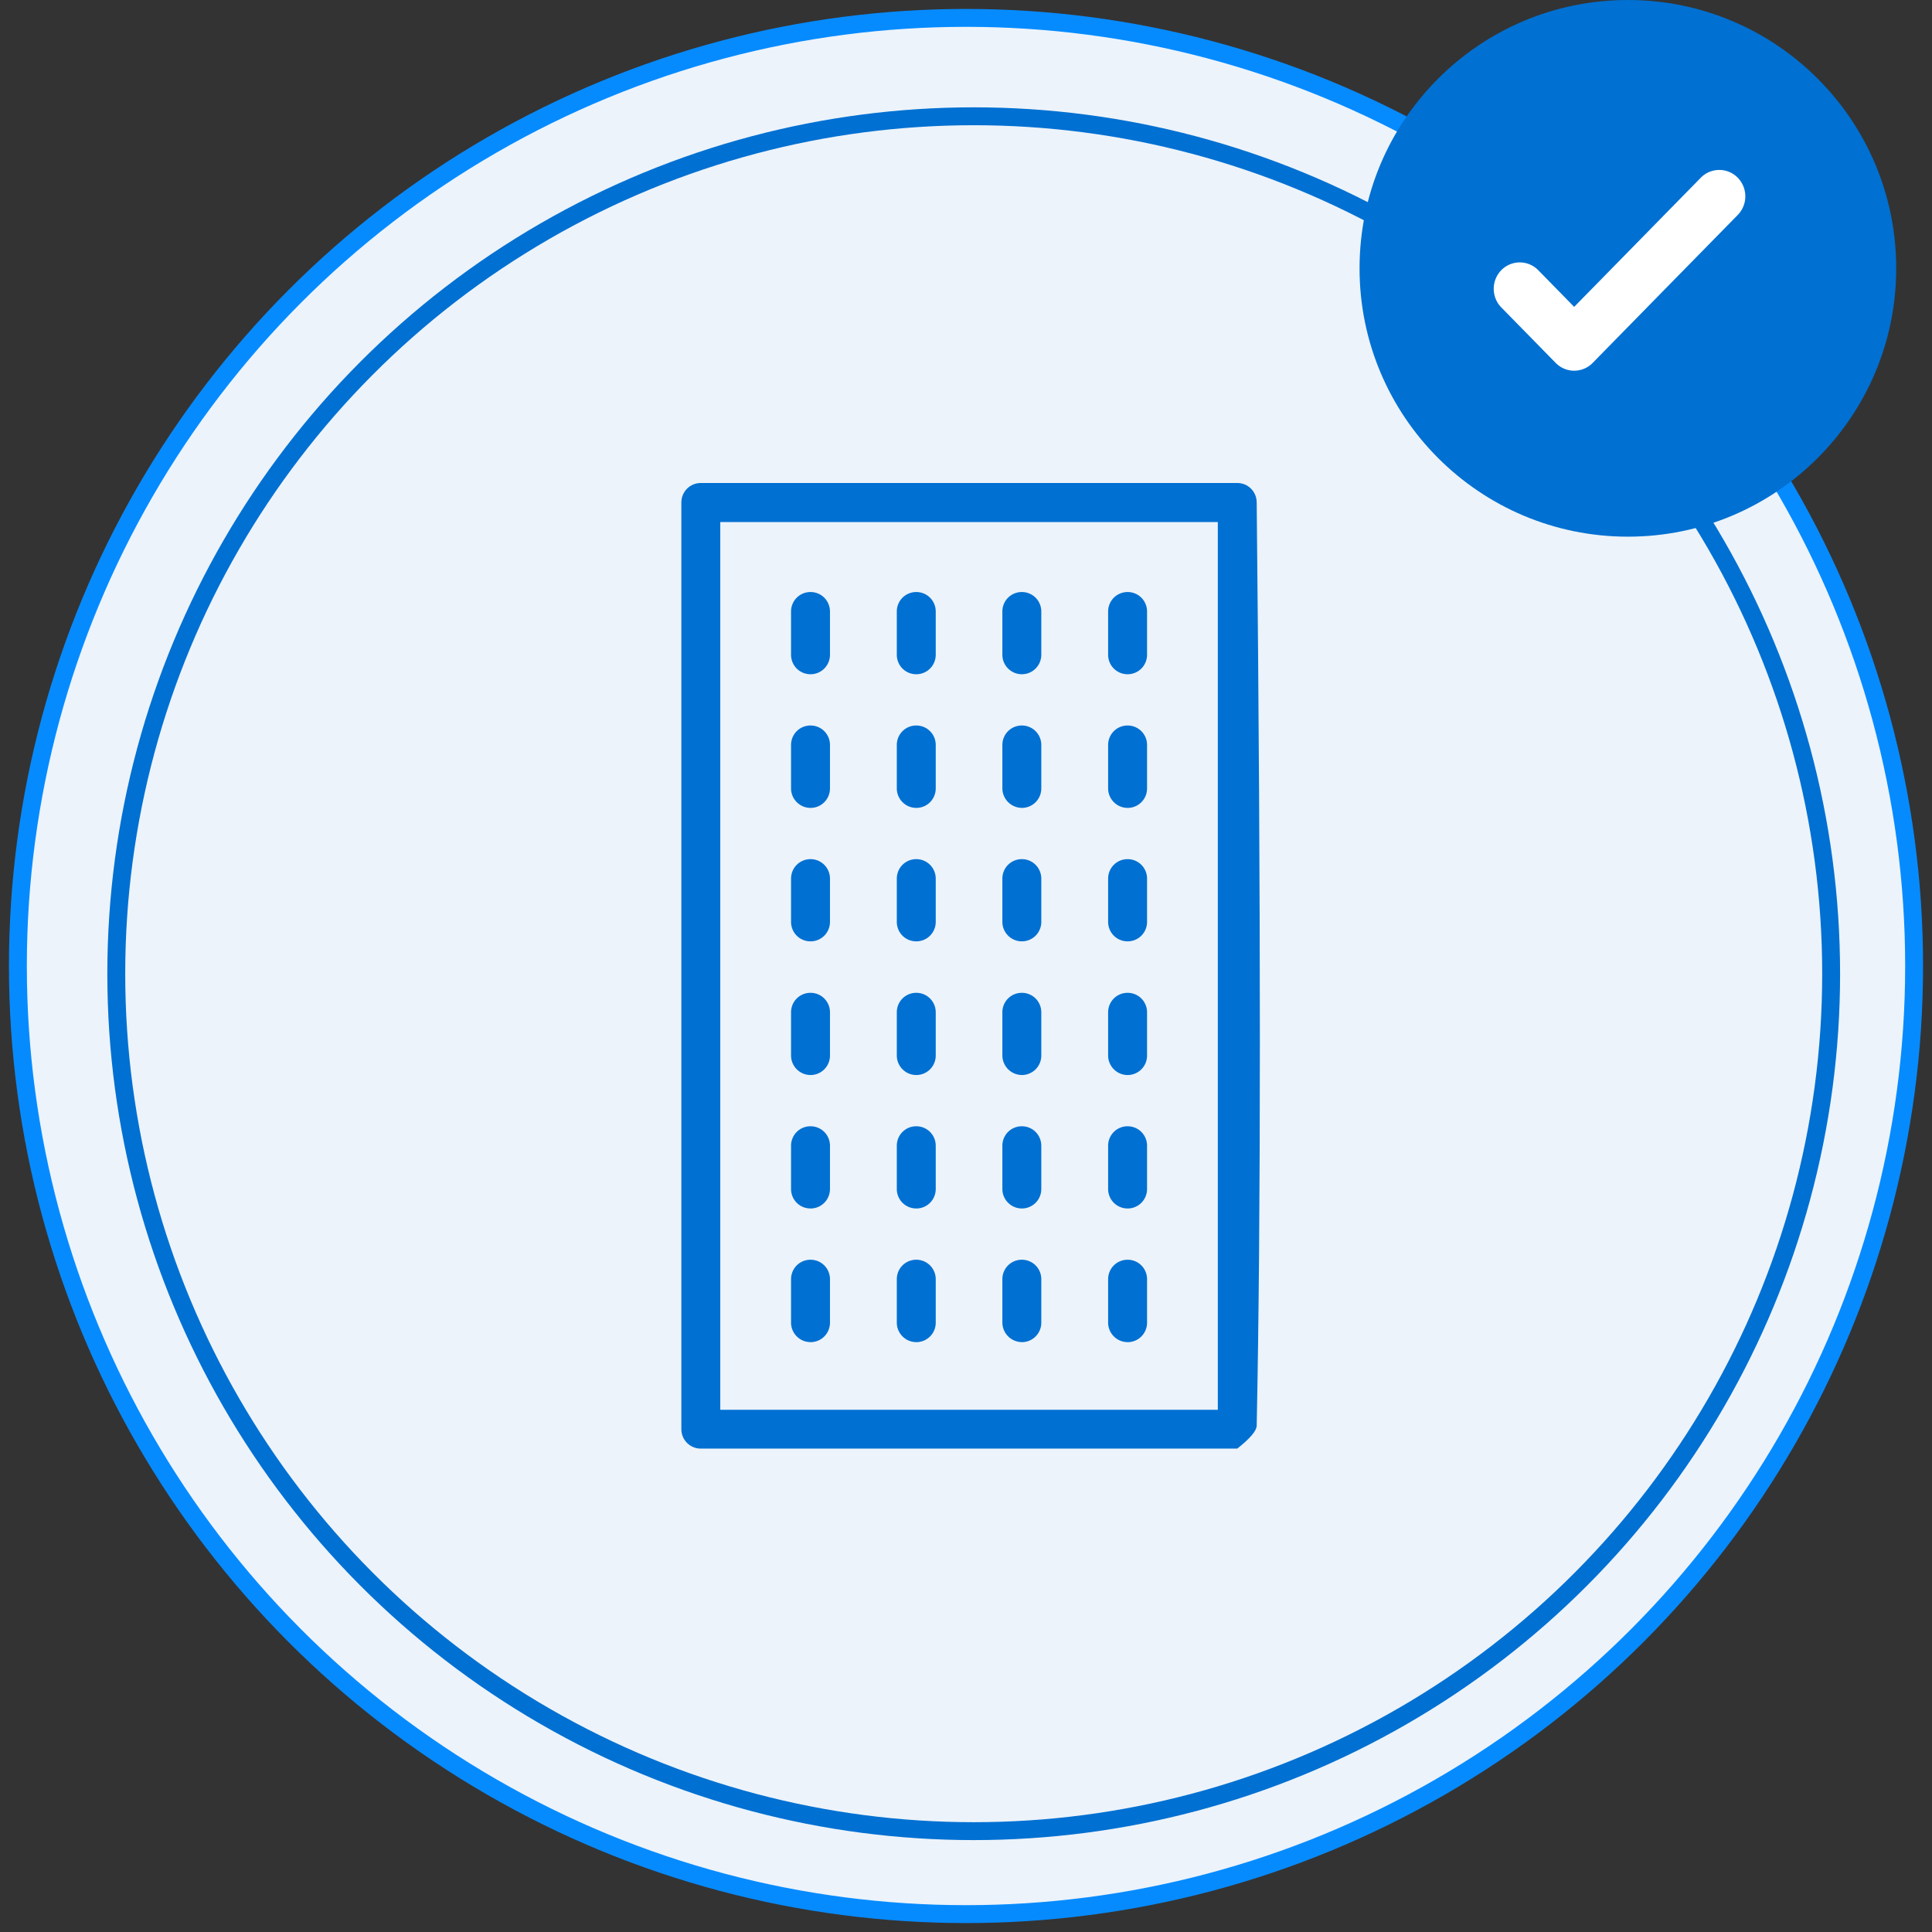 <svg xmlns="http://www.w3.org/2000/svg" width="108" height="108" viewBox="0 0 108 108">
    <rect x="0" y="0" width="108" height="108" fill="#333333" stroke="none"/>
    <g fill="none" fill-rule="evenodd" transform="translate(1)">
        <circle cx="53" cy="54" r="53" fill="#ECF3FA" stroke="#068BFF"/>
        <circle cx="53.431" cy="54.431" r="47.931" stroke="#0070D2"/>
        <g transform="translate(75)">
            <circle cx="15" cy="15" r="15" fill="#0070D2"/>
            <path fill="#FFF" stroke="#FFF" d="M12.674 19.938a.946.946 0 0 1-1.352 0l-3.07-3.132a.995.995 0 0 1 .028-1.353.946.946 0 0 1 1.352 0l2.365 2.416 7.436-7.585a.946.946 0 0 1 1.352 0 .992.992 0 0 1 0 1.381s-7.986 8.142-8.111 8.273z"/>
        </g>
        <g fill="#0070D2" fill-rule="nonzero">
            <path d="M69.25 28.091c0-.606-.48-1.091-1.085-1.091h-29.99c-.604 0-1.087.485-1.087 1.091v51.796c0 .606.483 1.091 1.088 1.091h29.989c.717-.569 1.08-.995 1.085-1.28.236-11.468.236-28.67 0-51.607zm-2.173 13.368v37.348H39.264V29.182h27.813v12.277z"/>
            <path d="M44.308 37.69c.604 0 1.088-.485 1.088-1.091v-2.414c0-.606-.484-1.09-1.088-1.09-.605 0-1.088.484-1.088 1.09V36.6c0 .606.483 1.09 1.088 1.09zM50.22 37.69c.604 0 1.088-.485 1.088-1.091v-2.414c0-.606-.484-1.09-1.088-1.09-.605 0-1.088.484-1.088 1.09V36.6c0 .606.483 1.09 1.088 1.09zM56.12 37.69c.605 0 1.089-.485 1.089-1.091v-2.414c0-.606-.484-1.09-1.088-1.09-.605 0-1.088.484-1.088 1.09V36.6c0 .606.494 1.09 1.088 1.09zM62.033 37.69c.604 0 1.088-.485 1.088-1.091v-2.414c0-.606-.484-1.09-1.088-1.09-.604 0-1.088.484-1.088 1.09V36.6c0 .606.484 1.09 1.088 1.09zM44.308 45.162c.604 0 1.088-.485 1.088-1.091v-2.425c0-.606-.484-1.09-1.088-1.09-.605 0-1.088.484-1.088 1.09v2.425c0 .595.483 1.09 1.088 1.09zM50.22 45.162c.604 0 1.088-.485 1.088-1.091v-2.425c0-.606-.484-1.09-1.088-1.09-.605 0-1.088.484-1.088 1.09v2.425c0 .595.483 1.09 1.088 1.09zM56.12 45.162c.605 0 1.089-.485 1.089-1.091v-2.425c0-.606-.484-1.09-1.088-1.09-.605 0-1.088.484-1.088 1.09v2.425a1.1 1.1 0 0 0 1.088 1.09zM62.033 45.162c.604 0 1.088-.485 1.088-1.091v-2.425c0-.606-.484-1.09-1.088-1.09-.604 0-1.088.484-1.088 1.09v2.425c0 .595.484 1.09 1.088 1.09zM44.308 52.622c.604 0 1.088-.484 1.088-1.09v-2.414c0-.606-.484-1.091-1.088-1.091-.605 0-1.088.485-1.088 1.091v2.413c0 .607.483 1.091 1.088 1.091zM50.22 52.622c.604 0 1.088-.484 1.088-1.09v-2.414c0-.606-.484-1.091-1.088-1.091-.605 0-1.088.485-1.088 1.091v2.413c0 .607.483 1.091 1.088 1.091zM56.12 52.622c.605 0 1.089-.484 1.089-1.09v-2.414c0-.606-.484-1.091-1.088-1.091-.605 0-1.088.485-1.088 1.091v2.413c0 .607.494 1.091 1.088 1.091zM62.033 52.622c.604 0 1.088-.484 1.088-1.09v-2.414c0-.606-.484-1.091-1.088-1.091-.604 0-1.088.485-1.088 1.091v2.413c0 .607.484 1.091 1.088 1.091zM44.308 60.094c.604 0 1.088-.485 1.088-1.09V56.59c0-.606-.484-1.091-1.088-1.091-.605 0-1.088.485-1.088 1.09v2.414c0 .595.483 1.091 1.088 1.091zM50.22 60.094c.604 0 1.088-.485 1.088-1.09V56.59c0-.606-.484-1.091-1.088-1.091-.605 0-1.088.485-1.088 1.09v2.414c0 .595.483 1.091 1.088 1.091zM56.12 60.094c.605 0 1.089-.485 1.089-1.09V56.59c0-.606-.484-1.091-1.088-1.091-.605 0-1.088.485-1.088 1.09v2.414a1.1 1.1 0 0 0 1.088 1.091zM62.033 60.094c.604 0 1.088-.485 1.088-1.09V56.59c0-.606-.484-1.091-1.088-1.091-.604 0-1.088.485-1.088 1.09v2.414c0 .595.484 1.091 1.088 1.091zM44.308 67.555c.604 0 1.088-.485 1.088-1.09V64.05c0-.607-.484-1.091-1.088-1.091-.605 0-1.088.484-1.088 1.09v2.414c0 .606.483 1.091 1.088 1.091zM50.22 67.555c.604 0 1.088-.485 1.088-1.09V64.05c0-.607-.484-1.091-1.088-1.091-.605 0-1.088.484-1.088 1.09v2.414c0 .606.483 1.091 1.088 1.091zM56.12 67.555c.605 0 1.089-.485 1.089-1.09V64.05c0-.607-.484-1.091-1.088-1.091-.605 0-1.088.484-1.088 1.09v2.414c0 .606.494 1.091 1.088 1.091zM62.033 67.555c.604 0 1.088-.485 1.088-1.09V64.05c0-.607-.484-1.091-1.088-1.091-.604 0-1.088.484-1.088 1.09v2.414c0 .606.484 1.091 1.088 1.091zM44.308 75.027c.604 0 1.088-.485 1.088-1.091V71.51c0-.606-.484-1.09-1.088-1.09-.605 0-1.088.484-1.088 1.09v2.425c0 .595.483 1.09 1.088 1.09zM50.22 75.027c.604 0 1.088-.485 1.088-1.091V71.51c0-.606-.484-1.09-1.088-1.09-.605 0-1.088.484-1.088 1.09v2.425c0 .595.483 1.09 1.088 1.09zM56.12 75.027c.605 0 1.089-.485 1.089-1.091V71.51c0-.606-.484-1.09-1.088-1.09-.605 0-1.088.484-1.088 1.09v2.425a1.1 1.1 0 0 0 1.088 1.09zM62.033 75.027c.604 0 1.088-.485 1.088-1.091V71.51c0-.606-.484-1.09-1.088-1.09-.604 0-1.088.484-1.088 1.09v2.425c0 .595.484 1.09 1.088 1.09z"/>
        </g>
    </g>
</svg>
